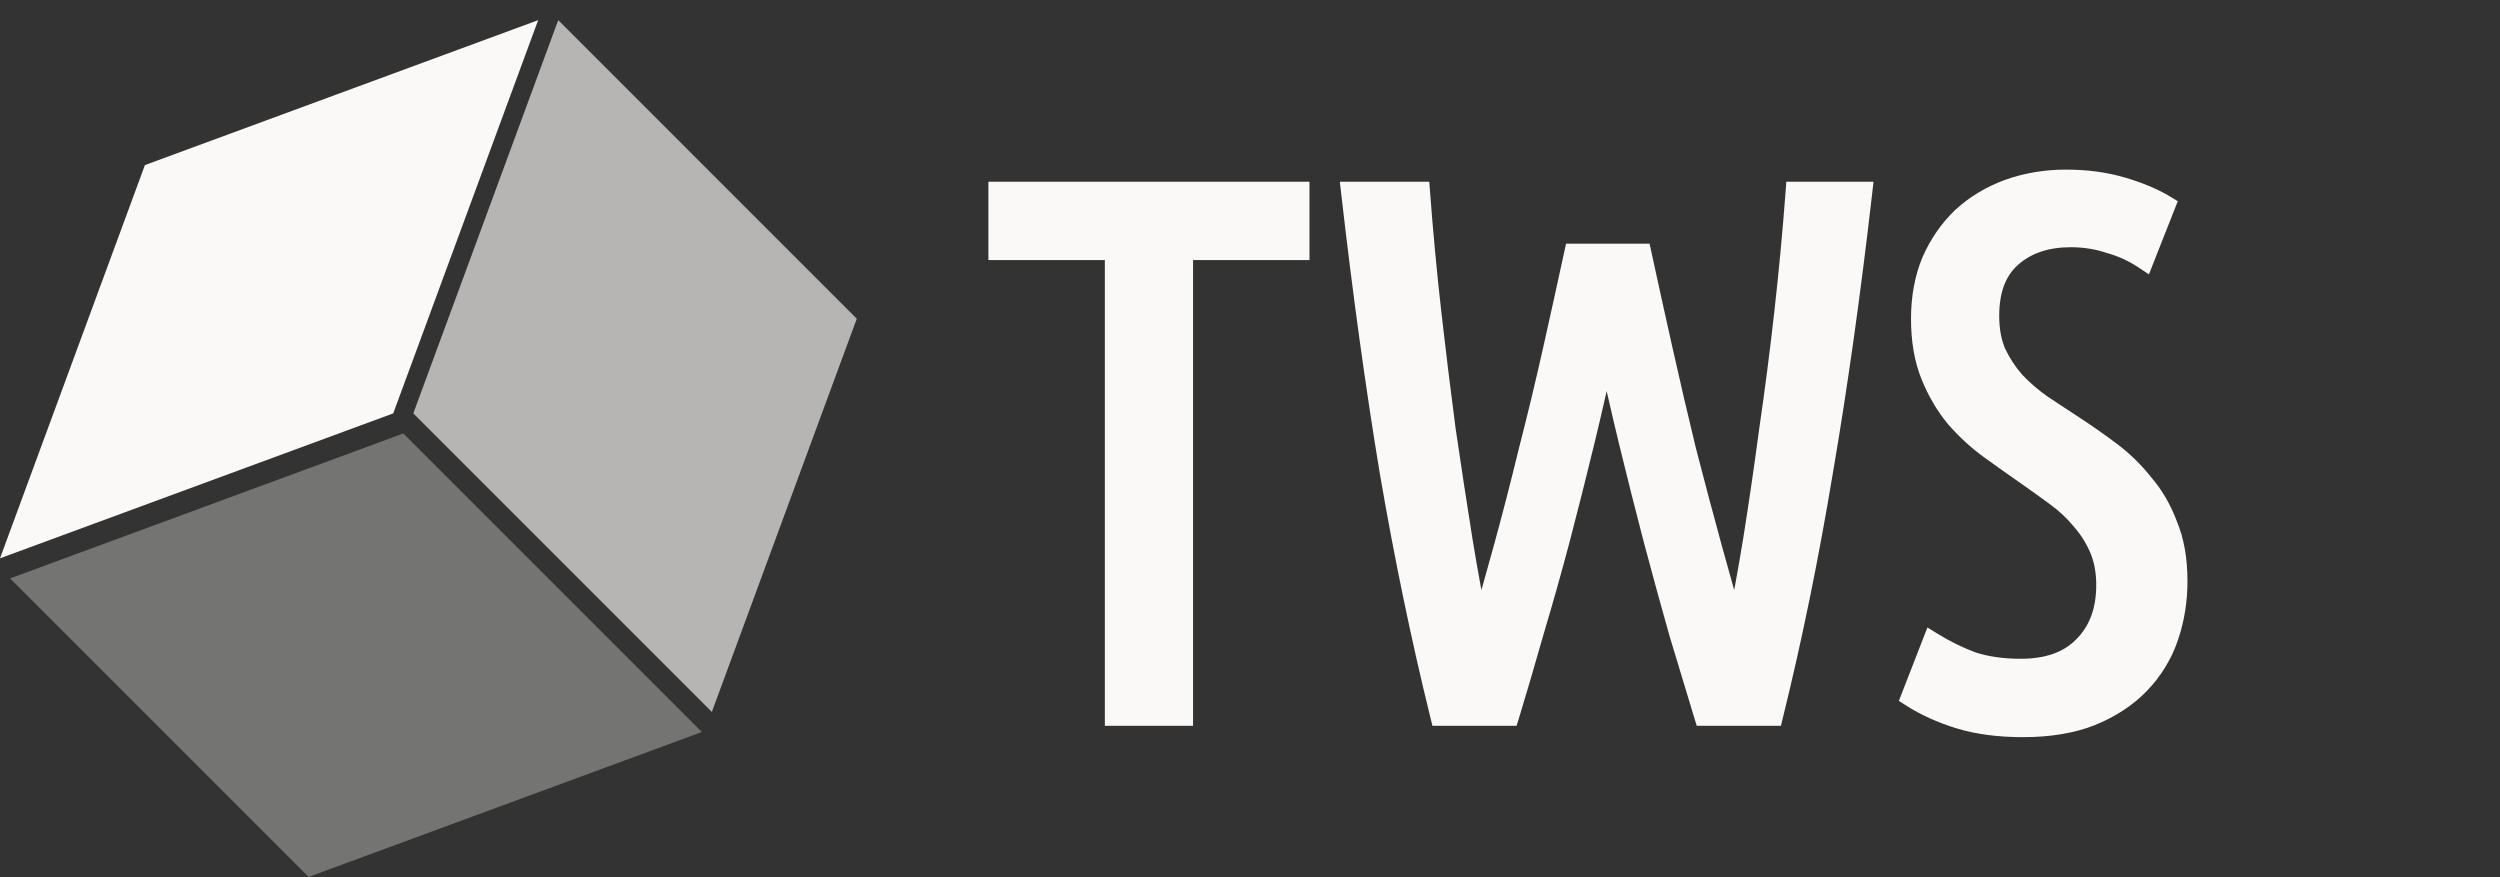 <svg width="248" height="87" viewBox="0 0 248 87" fill="none" xmlns="http://www.w3.org/2000/svg">
<rect x="0" y="0" width="248" height="87" fill="#333333" stroke="none"/>
<path d="M128.9 19.025V24.8H117.35V71H110.6V24.8H99.05V19.025H128.9ZM162.832 25.175C163.482 28.175 164.182 31.35 164.932 34.7C165.682 38.05 166.457 41.375 167.257 44.675C168.107 47.975 168.957 51.175 169.807 54.275C170.657 57.375 171.457 60.2 172.207 62.75C172.807 59.95 173.382 56.85 173.932 53.45C174.482 50 175.007 46.4 175.507 42.65C176.057 38.9 176.557 35.025 177.007 31.025C177.457 27.025 177.832 23.025 178.132 19.025H184.732C183.582 29.075 182.282 38.325 180.832 46.775C179.432 55.225 177.782 63.3 175.882 71H169.057C168.307 68.55 167.482 65.825 166.582 62.825C165.732 59.825 164.882 56.725 164.032 53.525C163.182 50.275 162.357 47 161.557 43.7C160.757 40.4 160.032 37.2 159.382 34.1C158.732 37.2 158.007 40.4 157.207 43.7C156.407 47 155.582 50.275 154.732 53.525C153.882 56.725 153.007 59.825 152.107 62.825C151.257 65.825 150.457 68.55 149.707 71H142.882C140.982 63.3 139.307 55.225 137.857 46.775C136.457 38.325 135.182 29.075 134.032 19.025H140.857C141.157 23.025 141.532 27.025 141.982 31.025C142.432 34.975 142.907 38.85 143.407 42.65C143.957 46.4 144.507 50 145.057 53.45C145.607 56.85 146.182 59.95 146.782 62.75C147.532 60.2 148.332 57.375 149.182 54.275C150.032 51.175 150.857 47.975 151.657 44.675C152.507 41.375 153.307 38.05 154.057 34.7C154.807 31.35 155.507 28.175 156.157 25.175H162.832ZM200.472 66.35C203.172 66.35 205.247 65.6 206.697 64.1C208.197 62.6 208.947 60.575 208.947 58.025C208.947 56.675 208.722 55.475 208.272 54.425C207.822 53.375 207.222 52.425 206.472 51.575C205.772 50.725 204.947 49.95 203.997 49.25C203.047 48.55 202.072 47.85 201.072 47.15C199.922 46.35 198.722 45.5 197.472 44.6C196.222 43.7 195.072 42.65 194.022 41.45C193.022 40.25 192.197 38.85 191.547 37.25C190.897 35.65 190.572 33.775 190.572 31.625C190.572 29.525 190.922 27.625 191.622 25.925C192.372 24.225 193.372 22.775 194.622 21.575C195.922 20.375 197.447 19.45 199.197 18.8C200.997 18.15 202.922 17.825 204.972 17.825C206.972 17.825 208.822 18.075 210.522 18.575C212.222 19.075 213.647 19.675 214.797 20.375L212.697 25.7C211.647 25 210.497 24.475 209.247 24.125C208.047 23.725 206.772 23.525 205.422 23.525C202.972 23.525 200.997 24.2 199.497 25.55C198.047 26.85 197.322 28.775 197.322 31.325C197.322 32.725 197.547 33.95 197.997 35C198.497 36.05 199.122 37 199.872 37.85C200.672 38.7 201.572 39.475 202.572 40.175C203.622 40.875 204.722 41.6 205.872 42.35C207.022 43.1 208.197 43.925 209.397 44.825C210.597 45.725 211.672 46.775 212.622 47.975C213.622 49.125 214.422 50.5 215.022 52.1C215.672 53.65 215.997 55.5 215.997 57.65C215.997 59.6 215.697 61.45 215.097 63.2C214.497 64.95 213.547 66.5 212.247 67.85C210.997 69.15 209.397 70.2 207.447 71C205.547 71.75 203.297 72.125 200.697 72.125C198.297 72.125 196.197 71.85 194.397 71.3C192.597 70.75 190.997 70.025 189.597 69.125L191.697 63.725C192.997 64.525 194.322 65.175 195.672 65.675C197.072 66.125 198.672 66.35 200.472 66.35Z" fill="#FAF9F7"/>
<path d="M128.9 19.025H129.9V18.025H128.9V19.025ZM128.9 24.8V25.8H129.9V24.8H128.9ZM117.35 24.8V23.8H116.35V24.8H117.35ZM117.35 71V72H118.35V71H117.35ZM110.6 71H109.6V72H110.6V71ZM110.6 24.8H111.6V23.8H110.6V24.8ZM99.05 24.8H98.05V25.8H99.05V24.8ZM99.05 19.025V18.025H98.05V19.025H99.05ZM127.9 19.025V24.8H129.9V19.025H127.9ZM128.9 23.8H117.35V25.8H128.9V23.8ZM116.35 24.8V71H118.35V24.8H116.35ZM117.35 70H110.6V72H117.35V70ZM111.6 71V24.8H109.6V71H111.6ZM110.6 23.8H99.05V25.8H110.6V23.8ZM100.05 24.8V19.025H98.05V24.8H100.05ZM99.05 20.025H128.9V18.025H99.05V20.025ZM162.832 25.175L163.81 24.963L163.639 24.175H162.832V25.175ZM164.932 34.7L165.908 34.481L165.908 34.481L164.932 34.7ZM167.257 44.675L166.285 44.911L166.287 44.917L166.289 44.924L167.257 44.675ZM169.807 54.275L168.843 54.539L168.843 54.539L169.807 54.275ZM172.207 62.75L171.248 63.032L173.185 62.959L172.207 62.75ZM173.932 53.45L174.919 53.61L174.92 53.607L173.932 53.45ZM175.507 42.65L174.518 42.505L174.516 42.518L175.507 42.65ZM177.007 31.025L176.013 30.913L176.013 30.913L177.007 31.025ZM178.132 19.025V18.025H177.204L177.135 18.95L178.132 19.025ZM184.732 19.025L185.726 19.139L185.853 18.025H184.732V19.025ZM180.832 46.775L179.847 46.606L179.846 46.611L180.832 46.775ZM175.882 71V72H176.665L176.853 71.24L175.882 71ZM169.057 71L168.101 71.293L168.318 72H169.057V71ZM166.582 62.825L165.62 63.098L165.622 63.105L165.624 63.112L166.582 62.825ZM164.032 53.525L163.065 53.778L163.066 53.782L164.032 53.525ZM161.557 43.7L160.585 43.936L160.585 43.936L161.557 43.7ZM159.382 34.1L160.361 33.895H158.404L159.382 34.1ZM157.207 43.7L156.235 43.464L156.235 43.464L157.207 43.7ZM154.732 53.525L155.699 53.782L155.7 53.778L154.732 53.525ZM152.107 62.825L151.149 62.538L151.147 62.545L151.145 62.552L152.107 62.825ZM149.707 71V72H150.447L150.663 71.293L149.707 71ZM142.882 71L141.911 71.24L142.099 72H142.882V71ZM137.857 46.775L136.871 46.938L136.872 46.944L137.857 46.775ZM134.032 19.025V18.025H132.911L133.039 19.139L134.032 19.025ZM140.857 19.025L141.854 18.95L141.785 18.025H140.857V19.025ZM141.982 31.025L140.988 31.137L140.989 31.138L141.982 31.025ZM143.407 42.65L142.416 42.781L142.417 42.788L142.418 42.795L143.407 42.65ZM145.057 53.45L144.07 53.607L144.07 53.61L145.057 53.45ZM146.782 62.75L145.804 62.959L147.742 63.032L146.782 62.75ZM149.182 54.275L150.147 54.539L150.147 54.539L149.182 54.275ZM151.657 44.675L150.689 44.426L150.687 44.432L150.685 44.439L151.657 44.675ZM154.057 34.7L153.081 34.481L153.081 34.481L154.057 34.7ZM156.157 25.175V24.175H155.351L155.18 24.963L156.157 25.175ZM161.855 25.387C162.505 28.389 163.206 31.567 163.956 34.919L165.908 34.481C165.159 31.134 164.459 27.961 163.81 24.963L161.855 25.387ZM163.956 34.919C164.708 38.274 165.484 41.605 166.285 44.911L168.229 44.439C167.43 41.145 166.657 37.826 165.908 34.481L163.956 34.919ZM166.289 44.924C167.14 48.229 167.991 51.434 168.843 54.539L170.772 54.011C169.923 50.916 169.074 47.721 168.226 44.426L166.289 44.924ZM168.843 54.539C169.694 57.644 170.496 60.475 171.248 63.032L173.167 62.468C172.419 59.925 171.62 57.106 170.772 54.011L168.843 54.539ZM173.185 62.959C173.789 60.14 174.367 57.023 174.919 53.61L172.945 53.29C172.397 56.677 171.825 59.76 171.229 62.541L173.185 62.959ZM174.92 53.607C175.471 50.148 175.997 46.54 176.498 42.782L174.516 42.518C174.017 46.26 173.493 49.852 172.945 53.293L174.92 53.607ZM176.497 42.795C177.048 39.033 177.55 35.147 178.001 31.137L176.013 30.913C175.565 34.903 175.066 38.767 174.518 42.505L176.497 42.795ZM178.001 31.137C178.452 27.125 178.828 23.112 179.129 19.1L177.135 18.95C176.836 22.938 176.462 26.925 176.013 30.913L178.001 31.137ZM178.132 20.025H184.732V18.025H178.132V20.025ZM183.739 18.911C182.59 28.946 181.293 38.177 179.847 46.606L181.818 46.944C183.271 38.473 184.574 29.204 185.726 19.139L183.739 18.911ZM179.846 46.611C178.45 55.038 176.805 63.087 174.911 70.76L176.853 71.24C178.76 63.513 180.415 55.412 181.819 46.938L179.846 46.611ZM175.882 70H169.057V72H175.882V70ZM170.013 70.707C169.264 68.259 168.44 65.536 167.54 62.538L165.624 63.112C166.525 66.114 167.35 68.841 168.101 71.293L170.013 70.707ZM167.544 62.552C166.696 59.558 165.847 56.463 164.999 53.268L163.066 53.782C163.917 56.987 164.769 60.092 165.62 63.098L167.544 62.552ZM165 53.272C164.151 50.028 163.328 46.759 162.529 43.464L160.585 43.936C161.387 47.241 162.213 50.522 163.065 53.778L165 53.272ZM162.529 43.464C161.731 40.174 161.009 36.984 160.361 33.895L158.404 34.305C159.056 37.416 159.783 40.626 160.585 43.936L162.529 43.464ZM158.404 33.895C157.756 36.984 157.033 40.174 156.235 43.464L158.179 43.936C158.981 40.626 159.709 37.416 160.361 34.305L158.404 33.895ZM156.235 43.464C155.437 46.759 154.613 50.028 153.765 53.272L155.7 53.778C156.551 50.522 157.378 47.241 158.179 43.936L156.235 43.464ZM153.766 53.268C152.918 56.459 152.046 59.548 151.149 62.538L153.065 63.112C153.968 60.102 154.846 56.991 155.699 53.782L153.766 53.268ZM151.145 62.552C150.297 65.547 149.499 68.265 148.751 70.707L150.663 71.293C151.416 68.835 152.218 66.103 153.069 63.098L151.145 62.552ZM149.707 70H142.882V72H149.707V70ZM143.853 70.76C141.959 63.086 140.289 55.034 138.843 46.606L136.872 46.944C138.325 55.416 140.005 63.514 141.911 71.24L143.853 70.76ZM138.844 46.611C137.447 38.181 136.174 28.948 135.026 18.911L133.039 19.139C134.19 29.203 135.468 38.469 136.871 46.938L138.844 46.611ZM134.032 20.025H140.857V18.025H134.032V20.025ZM139.86 19.1C140.161 23.112 140.537 27.125 140.988 31.137L142.976 30.913C142.527 26.925 142.153 22.938 141.854 18.95L139.86 19.1ZM140.989 31.138C141.439 35.094 141.915 38.974 142.416 42.781L144.399 42.52C143.899 38.725 143.425 34.856 142.976 30.912L140.989 31.138ZM142.418 42.795C142.968 46.549 143.519 50.153 144.07 53.607L146.045 53.293C145.495 49.847 144.946 46.251 144.397 42.505L142.418 42.795ZM144.07 53.61C144.622 57.023 145.2 60.14 145.804 62.959L147.76 62.541C147.164 59.76 146.592 56.677 146.044 53.29L144.07 53.61ZM147.742 63.032C148.494 60.475 149.295 57.644 150.147 54.539L148.218 54.011C147.369 57.106 146.571 59.925 145.823 62.468L147.742 63.032ZM150.147 54.539C150.999 51.429 151.827 48.22 152.629 44.911L150.685 44.439C149.888 47.73 149.065 50.921 148.218 54.011L150.147 54.539ZM152.626 44.924C153.478 41.614 154.281 38.279 155.033 34.919L153.081 34.481C152.334 37.821 151.536 41.136 150.689 44.426L152.626 44.924ZM155.033 34.919C155.784 31.567 156.484 28.389 157.135 25.387L155.18 24.963C154.53 27.961 153.831 31.134 153.081 34.481L155.033 34.919ZM156.157 26.175H162.832V24.175H156.157V26.175ZM206.697 64.1L205.99 63.393L205.984 63.399L205.978 63.405L206.697 64.1ZM208.272 54.425L209.191 54.031L209.191 54.031L208.272 54.425ZM206.472 51.575L205.7 52.211L205.711 52.224L205.722 52.237L206.472 51.575ZM203.997 49.25L203.403 50.055L203.403 50.055L203.997 49.25ZM201.072 47.15L201.645 46.331L201.643 46.329L201.072 47.15ZM197.472 44.6L198.056 43.788L198.056 43.788L197.472 44.6ZM194.022 41.45L193.253 42.09L193.261 42.099L193.269 42.108L194.022 41.45ZM191.622 25.925L190.707 25.521L190.702 25.533L190.697 25.544L191.622 25.925ZM194.622 21.575L193.943 20.84L193.936 20.847L193.929 20.854L194.622 21.575ZM199.197 18.8L198.857 17.859L198.848 17.863L199.197 18.8ZM210.522 18.575L210.804 17.616L210.804 17.616L210.522 18.575ZM214.797 20.375L215.727 20.742L216.036 19.959L215.317 19.521L214.797 20.375ZM212.697 25.7L212.142 26.532L213.173 27.219L213.627 26.067L212.697 25.7ZM209.247 24.125L208.93 25.074L208.954 25.081L208.977 25.088L209.247 24.125ZM199.497 25.55L200.164 26.295L200.166 26.293L199.497 25.55ZM197.997 35L197.078 35.394L197.085 35.412L197.094 35.43L197.997 35ZM199.872 37.85L199.122 38.512L199.132 38.524L199.143 38.535L199.872 37.85ZM202.572 40.175L201.998 40.994L202.008 41.001L202.017 41.007L202.572 40.175ZM205.872 42.35L206.418 41.512L206.418 41.512L205.872 42.35ZM209.397 44.825L208.797 45.625L208.797 45.625L209.397 44.825ZM212.622 47.975L211.838 48.596L211.852 48.614L211.867 48.631L212.622 47.975ZM215.022 52.1L214.085 52.451L214.092 52.469L214.099 52.487L215.022 52.1ZM215.097 63.2L216.043 63.524L216.043 63.524L215.097 63.2ZM212.247 67.85L211.526 67.156L211.526 67.157L212.247 67.85ZM207.447 71L207.814 71.93L207.826 71.925L207.447 71ZM189.597 69.125L188.665 68.763L188.368 69.524L189.056 69.966L189.597 69.125ZM191.697 63.725L192.221 62.873L191.199 62.245L190.765 63.363L191.697 63.725ZM195.672 65.675L195.324 66.613L195.345 66.62L195.366 66.627L195.672 65.675ZM200.472 67.35C203.359 67.35 205.726 66.543 207.416 64.795L205.978 63.405C204.767 64.657 202.984 65.35 200.472 65.35V67.35ZM207.404 64.807C209.128 63.083 209.947 60.783 209.947 58.025H207.947C207.947 60.367 207.265 62.117 205.99 63.393L207.404 64.807ZM209.947 58.025C209.947 56.564 209.703 55.226 209.191 54.031L207.353 54.819C207.74 55.724 207.947 56.786 207.947 58.025H209.947ZM209.191 54.031C208.699 52.884 208.042 51.844 207.222 50.913L205.722 52.237C206.401 53.006 206.944 53.866 207.353 54.819L209.191 54.031ZM207.244 50.939C206.488 50.021 205.601 49.19 204.59 48.445L203.403 50.055C204.292 50.71 205.056 51.429 205.7 52.211L207.244 50.939ZM204.59 48.445C203.633 47.74 202.652 47.035 201.645 46.331L200.498 47.969C201.492 48.665 202.46 49.36 203.403 50.055L204.59 48.445ZM201.643 46.329C200.498 45.532 199.302 44.686 198.056 43.788L196.887 45.411C198.141 46.314 199.346 47.167 200.501 47.971L201.643 46.329ZM198.056 43.788C196.87 42.934 195.776 41.936 194.774 40.791L193.269 42.108C194.367 43.364 195.574 44.466 196.887 45.411L198.056 43.788ZM194.79 40.81C193.863 39.697 193.088 38.388 192.473 36.874L190.62 37.626C191.305 39.312 192.181 40.803 193.253 42.09L194.79 40.81ZM192.473 36.874C191.882 35.419 191.572 33.676 191.572 31.625H189.572C189.572 33.873 189.911 35.882 190.62 37.626L192.473 36.874ZM191.572 31.625C191.572 29.637 191.903 27.869 192.546 26.306L190.697 25.544C189.941 27.381 189.572 29.413 189.572 31.625H191.572ZM192.537 26.329C193.238 24.739 194.165 23.4 195.314 22.296L193.929 20.854C192.578 22.15 191.506 23.711 190.707 25.521L192.537 26.329ZM195.3 22.31C196.499 21.203 197.91 20.345 199.545 19.737L198.848 17.863C196.983 18.555 195.344 19.547 193.943 20.84L195.3 22.31ZM199.536 19.741C201.22 19.133 203.029 18.825 204.972 18.825V16.825C202.814 16.825 200.773 17.167 198.857 17.859L199.536 19.741ZM204.972 18.825C206.888 18.825 208.642 19.064 210.24 19.534L210.804 17.616C209.001 17.085 207.055 16.825 204.972 16.825V18.825ZM210.24 19.534C211.881 20.017 213.22 20.586 214.277 21.229L215.317 19.521C214.073 18.764 212.563 18.133 210.804 17.616L210.24 19.534ZM213.866 20.008L211.766 25.333L213.627 26.067L215.727 20.742L213.866 20.008ZM213.251 24.868C212.111 24.108 210.865 23.54 209.516 23.162L208.977 25.088C210.129 25.41 211.182 25.892 212.142 26.532L213.251 24.868ZM209.563 23.176C208.254 22.74 206.872 22.525 205.422 22.525V24.525C206.671 24.525 207.839 24.71 208.93 25.074L209.563 23.176ZM205.422 22.525C202.78 22.525 200.549 23.258 198.828 24.807L200.166 26.293C201.445 25.142 203.163 24.525 205.422 24.525V22.525ZM198.829 24.805C197.107 26.349 196.322 28.584 196.322 31.325H198.322C198.322 28.966 198.986 27.351 200.164 26.295L198.829 24.805ZM196.322 31.325C196.322 32.831 196.564 34.195 197.078 35.394L198.916 34.606C198.53 33.705 198.322 32.619 198.322 31.325H196.322ZM197.094 35.43C197.633 36.562 198.309 37.59 199.122 38.512L200.622 37.188C199.935 36.41 199.361 35.538 198.9 34.57L197.094 35.43ZM199.143 38.535C199.992 39.437 200.945 40.257 201.998 40.994L203.145 39.356C202.199 38.693 201.351 37.963 200.6 37.165L199.143 38.535ZM202.017 41.007C203.07 41.709 204.173 42.436 205.325 43.188L206.418 41.512C205.271 40.764 204.173 40.041 203.126 39.343L202.017 41.007ZM205.325 43.188C206.456 43.925 207.613 44.737 208.797 45.625L209.997 44.025C208.781 43.113 207.588 42.275 206.418 41.512L205.325 43.188ZM208.797 45.625C209.926 46.472 210.94 47.462 211.838 48.596L213.406 47.354C212.403 46.088 211.267 44.978 209.997 44.025L208.797 45.625ZM211.867 48.631C212.78 49.681 213.522 50.949 214.085 52.451L215.958 51.749C215.321 50.051 214.463 48.569 213.376 47.319L211.867 48.631ZM214.099 52.487C214.686 53.885 214.997 55.597 214.997 57.65H216.997C216.997 55.403 216.657 53.415 215.944 51.713L214.099 52.487ZM214.997 57.65C214.997 59.496 214.713 61.236 214.151 62.876L216.043 63.524C216.68 61.664 216.997 59.704 216.997 57.65H214.997ZM214.151 62.876C213.599 64.486 212.726 65.91 211.526 67.156L212.967 68.544C214.367 67.09 215.395 65.414 216.043 63.524L214.151 62.876ZM211.526 67.157C210.387 68.341 208.91 69.319 207.067 70.075L207.826 71.925C209.883 71.081 211.606 69.959 212.968 68.543L211.526 67.157ZM207.08 70.07C205.324 70.763 203.204 71.125 200.697 71.125V73.125C203.39 73.125 205.77 72.737 207.814 71.93L207.08 70.07ZM200.697 71.125C198.37 71.125 196.372 70.858 194.689 70.344L194.104 72.256C196.021 72.842 198.223 73.125 200.697 73.125V71.125ZM194.689 70.344C192.965 69.817 191.451 69.128 190.137 68.284L189.056 69.966C190.542 70.922 192.228 71.683 194.104 72.256L194.689 70.344ZM190.529 69.487L192.629 64.087L190.765 63.363L188.665 68.763L190.529 69.487ZM191.173 64.577C192.525 65.409 193.909 66.089 195.324 66.613L196.019 64.737C194.734 64.261 193.468 63.641 192.221 62.873L191.173 64.577ZM195.366 66.627C196.884 67.115 198.59 67.35 200.472 67.35V65.35C198.753 65.35 197.26 65.135 195.978 64.723L195.366 66.627Z" fill="#FAF9F7"/>
<path d="M55.376 2L41 41.008L70.615 70.623L84.992 31.616L55.376 2Z" fill="#FAF9F7" fill-opacity="0.66"/>
<path d="M1 57.376L30.616 86.992L69.623 72.615L40.008 43L1 57.376Z" fill="#FAF9F7" fill-opacity="0.33"/>
<path d="M53.385 2L14.376 16.376L0 55.385L39.008 41.008L53.385 2Z" fill="#FAF9F7"/>
</svg>

